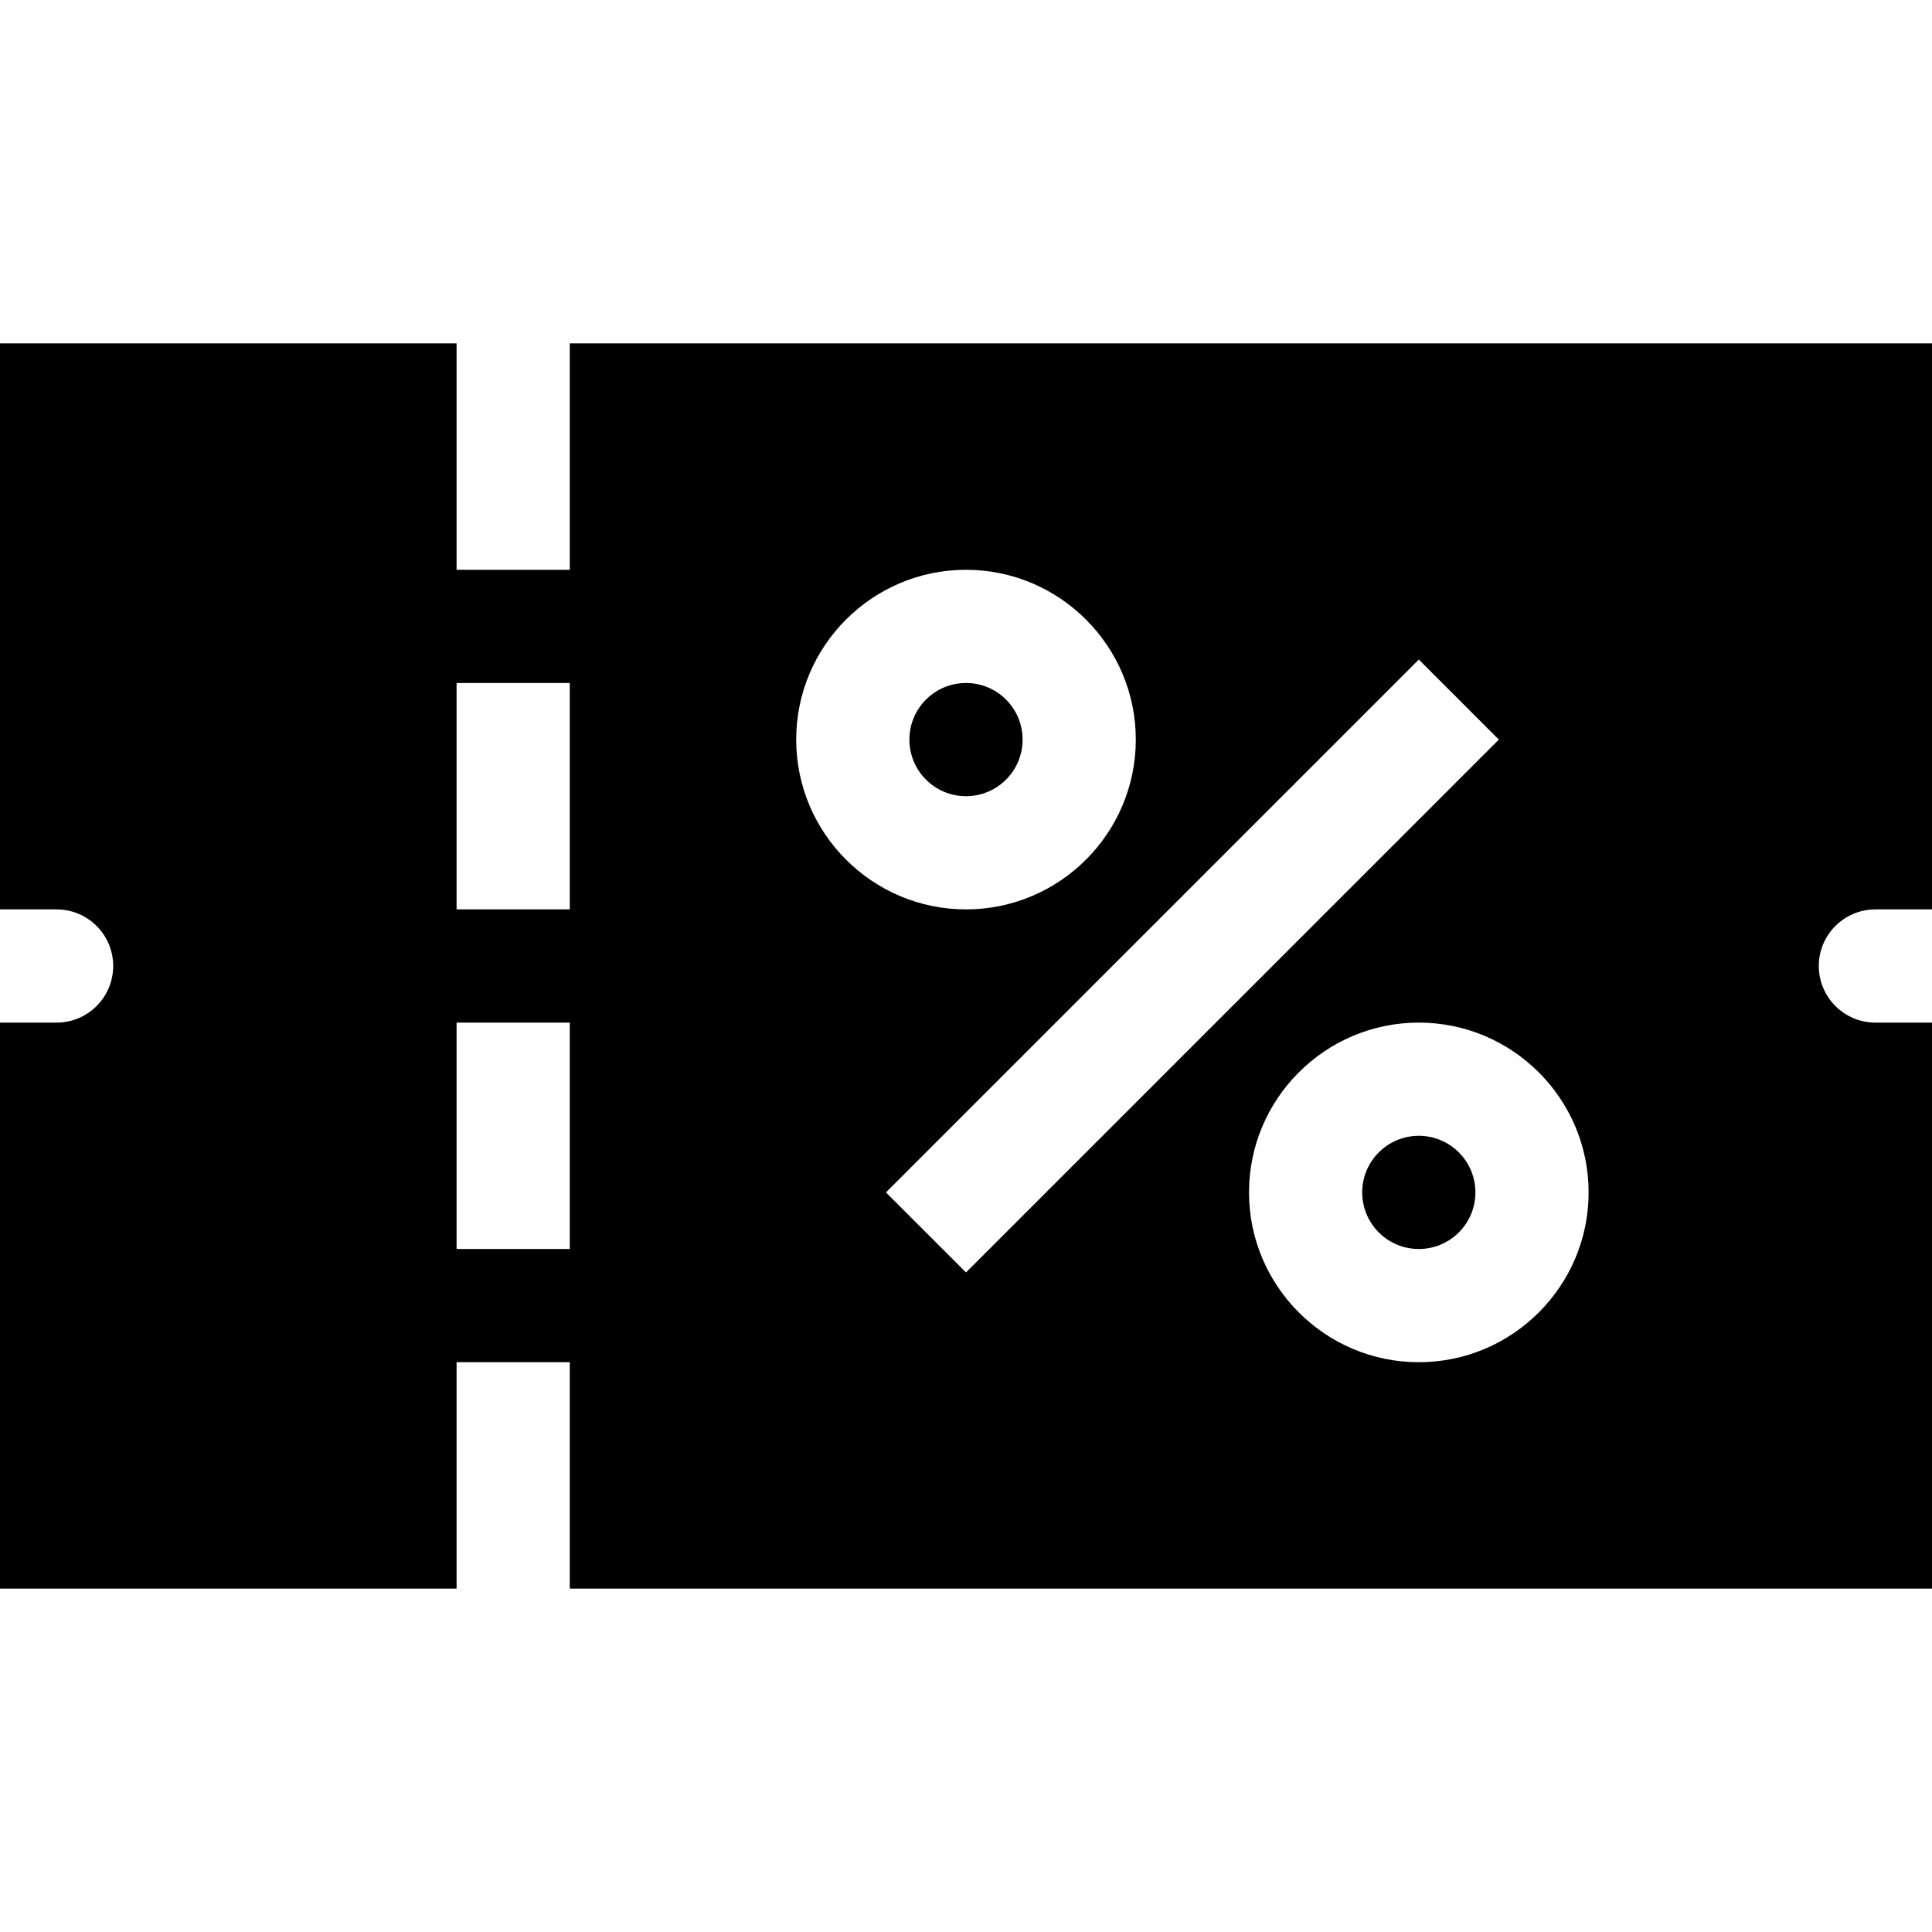 <svg id="Capa_1" enable-background="new 0 0 512 512" height="512" viewBox="0 0 512 512" width="512" xmlns="http://www.w3.org/2000/svg"><g><circle cx="376" cy="316" r="15"/><circle cx="256" cy="196" r="15"/><path d="m497 241h15v-150h-361v60h-30v-60h-121v150h15c8.276 0 15 6.724 15 15s-6.724 15-15 15h-15v150h121v-60h30v60h361v-150h-15c-8.276 0-15-6.724-15-15s6.724-15 15-15zm-346 90h-30v-60h30zm0-90h-30v-60h30zm60-45c0-24.814 20.186-45 45-45s45 20.186 45 45-20.186 45-45 45-45-20.186-45-45zm23.789 120 141.211-141.211 21.211 21.211-141.211 141.211zm141.211 45c-24.814 0-45-20.186-45-45s20.186-45 45-45 45 20.186 45 45-20.186 45-45 45z"/></g></svg>